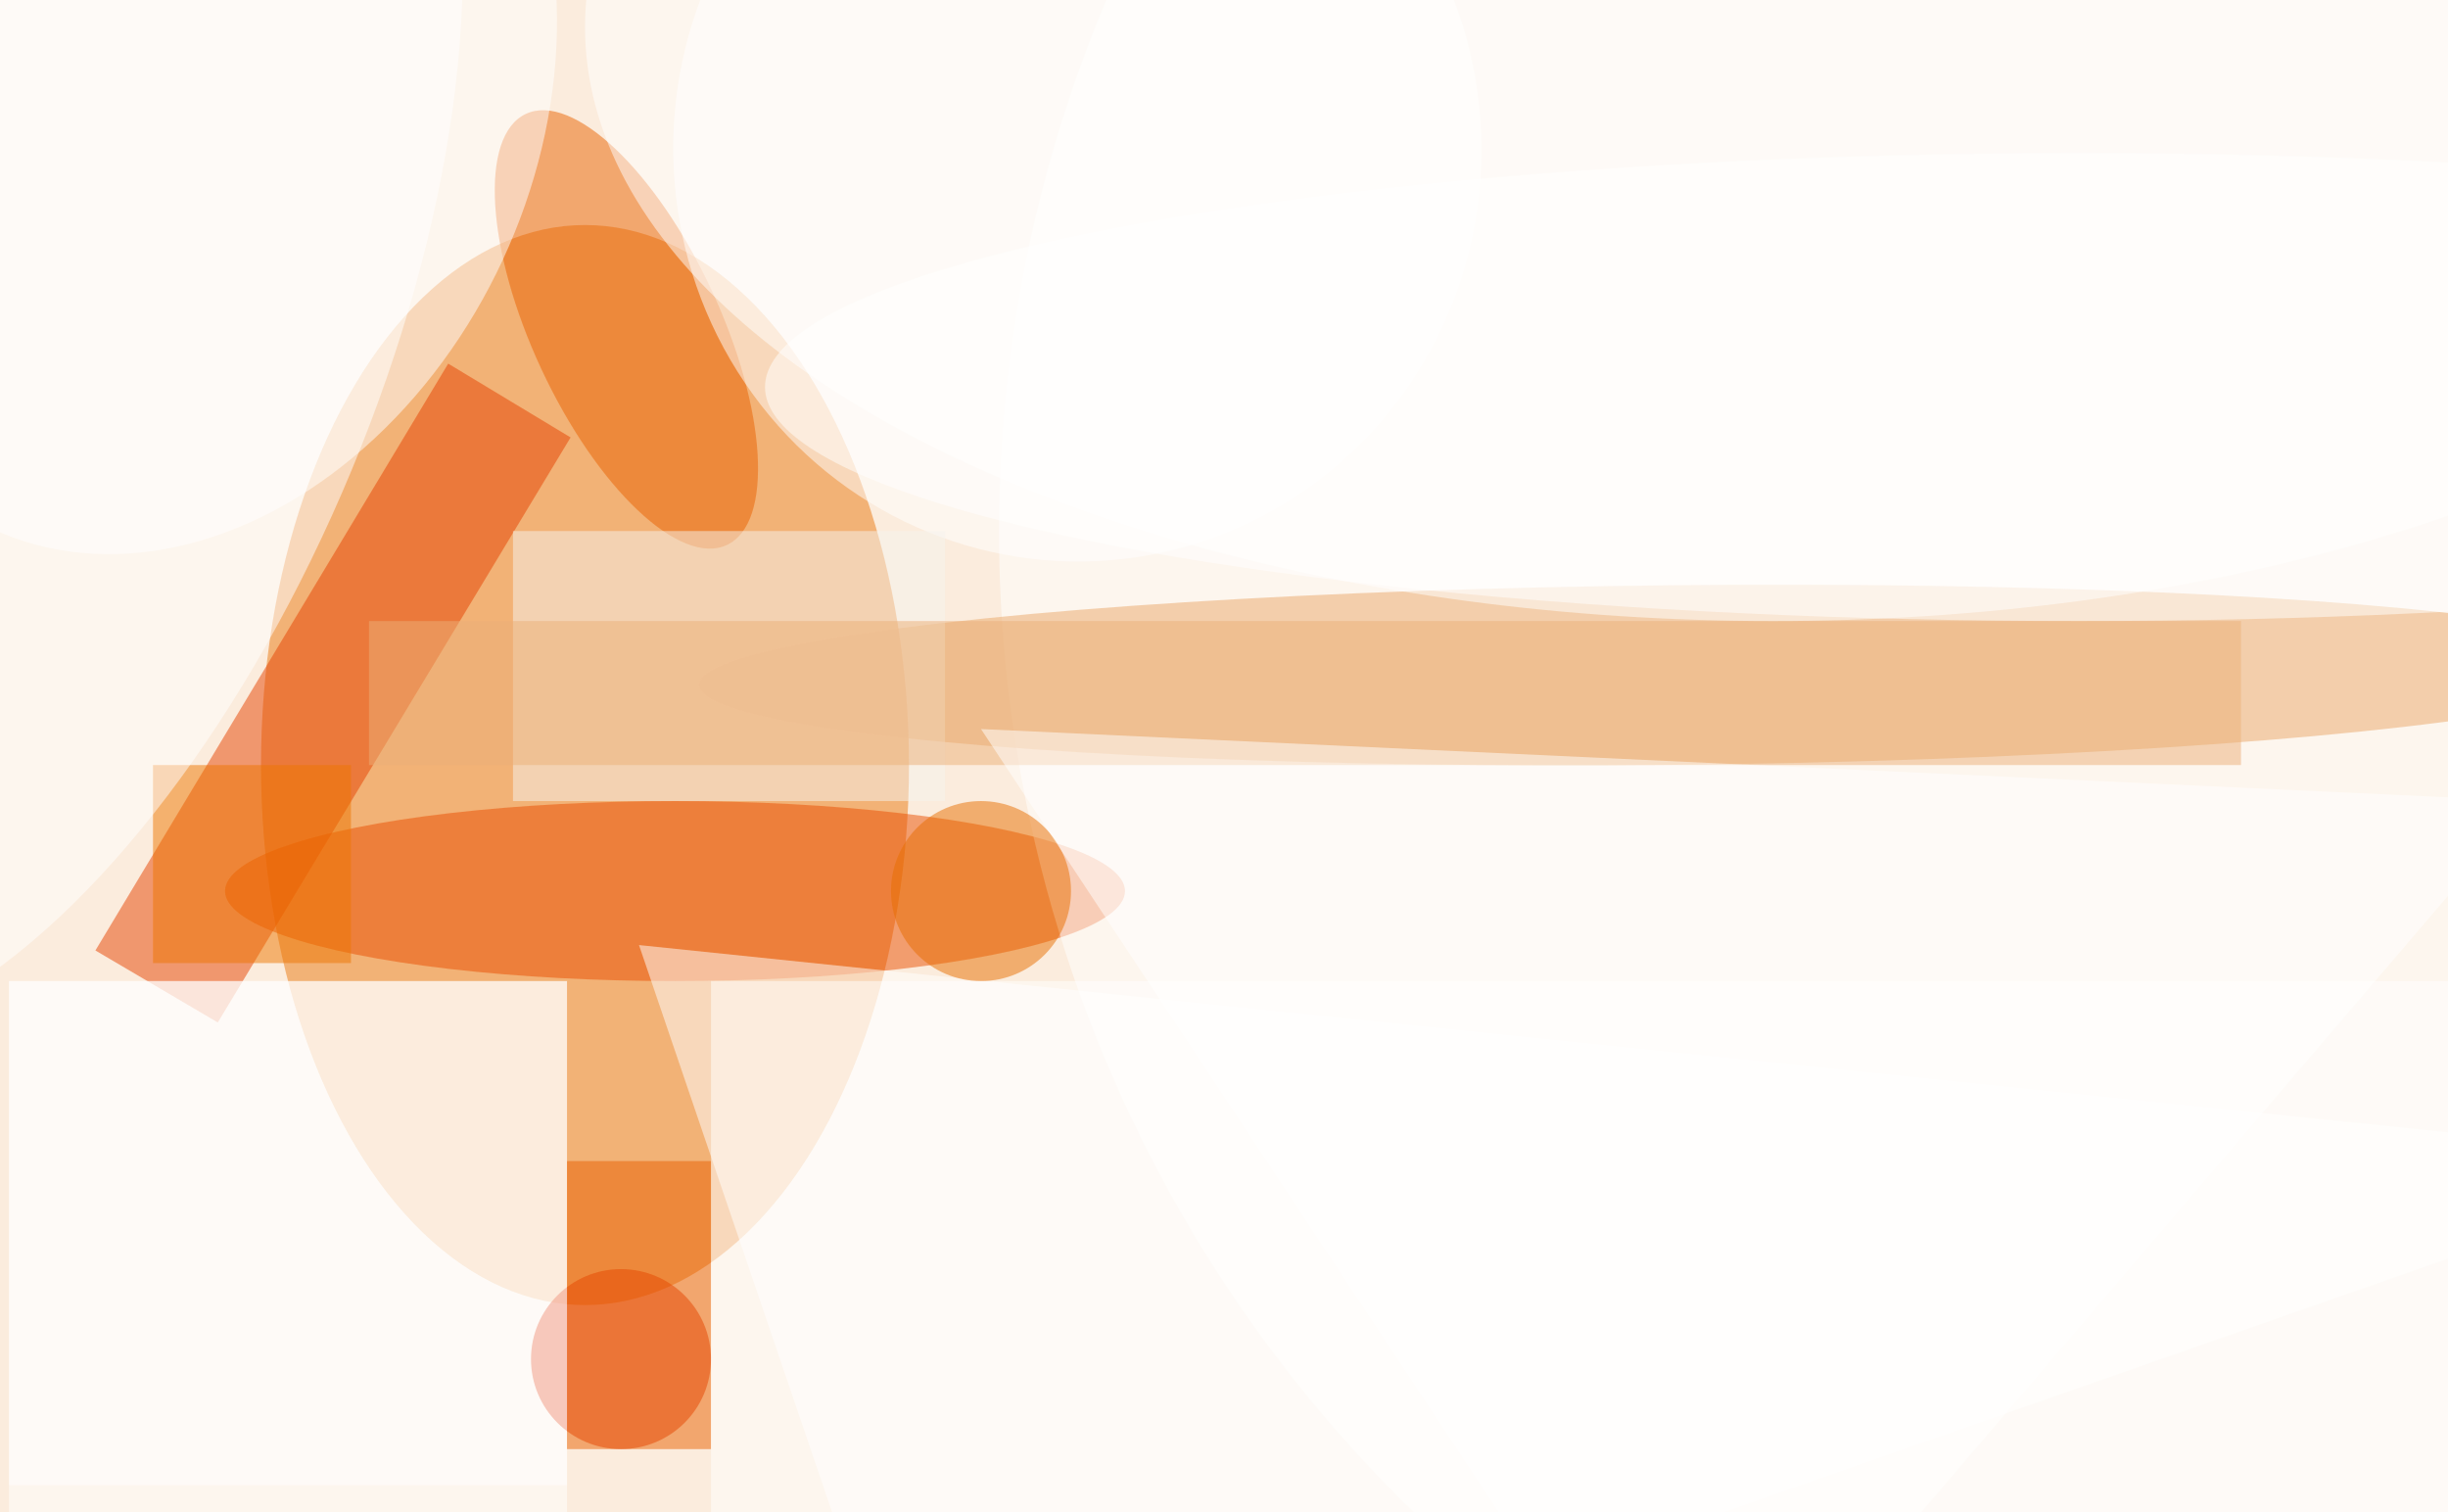 <svg xmlns="http://www.w3.org/2000/svg" viewBox="0 0 136 84"><filter id="b"><feGaussianBlur stdDeviation="12" /></filter><path fill="#fbecdd" d="M0 0h136v84H0z"/><g filter="url(#b)" transform="translate(.5 .5)" fill-opacity=".5"><ellipse fill="#eb7810" cx="32" cy="42" rx="18" ry="30"/><path fill="#e74200" d="M31.2 23.8L11.6 56.3l-6.8-4 19.6-32.6z"/><path fill="#fff" d="M0 54h31v30H0z"/><ellipse fill="#ea4e00" cx="37" cy="49" rx="25" ry="5"/><ellipse fill="#fff" cx="131" cy="29" rx="76" ry="76"/><ellipse fill="#eaa869" rx="1" ry="1" transform="matrix(-.051 -4.988 54.075 -.552 92.4 37)"/><path fill="#fff" d="M35 52l116 12L51 99z"/><ellipse fill="#e32e00" cx="34" cy="75" rx="5" ry="5"/><ellipse fill="#ea6200" rx="1" ry="1" transform="matrix(4.724 -2.203 5.583 11.974 34.3 17.8)"/><ellipse fill="#fff" rx="1" ry="1" transform="rotate(87.3 25.6 35) scale(22.915 22.454)"/><ellipse fill="#fff" rx="1" ry="1" transform="rotate(-65.1 9.4 -4.8) scale(25.502 19.445)"/><path fill="#f7f5ee" d="M28 29h24v15H28z"/><path fill="#fff" d="M0 54h31v28H0z"/><ellipse fill="#fff" cx="115" cy="21" rx="73" ry="13"/><path fill="#ea6100" d="M31 64h8v16h-8z"/><path fill="#fff" d="M39 54h97v30H39z"/><ellipse fill="#e96f00" cx="54" cy="49" rx="5" ry="5"/><path fill="#ee7600" d="M8 42h11v11H8z"/><ellipse fill="#fff" rx="1" ry="1" transform="matrix(-17.34 -7.203 15.865 -38.194 1.7 18.4)"/><path fill="#edb178" d="M20 34h104v8H20z"/><path fill="#fff" d="M54 40l86 4-47 55z"/><ellipse fill="#fff" cx="98" cy="1" rx="66" ry="33"/></g></svg>